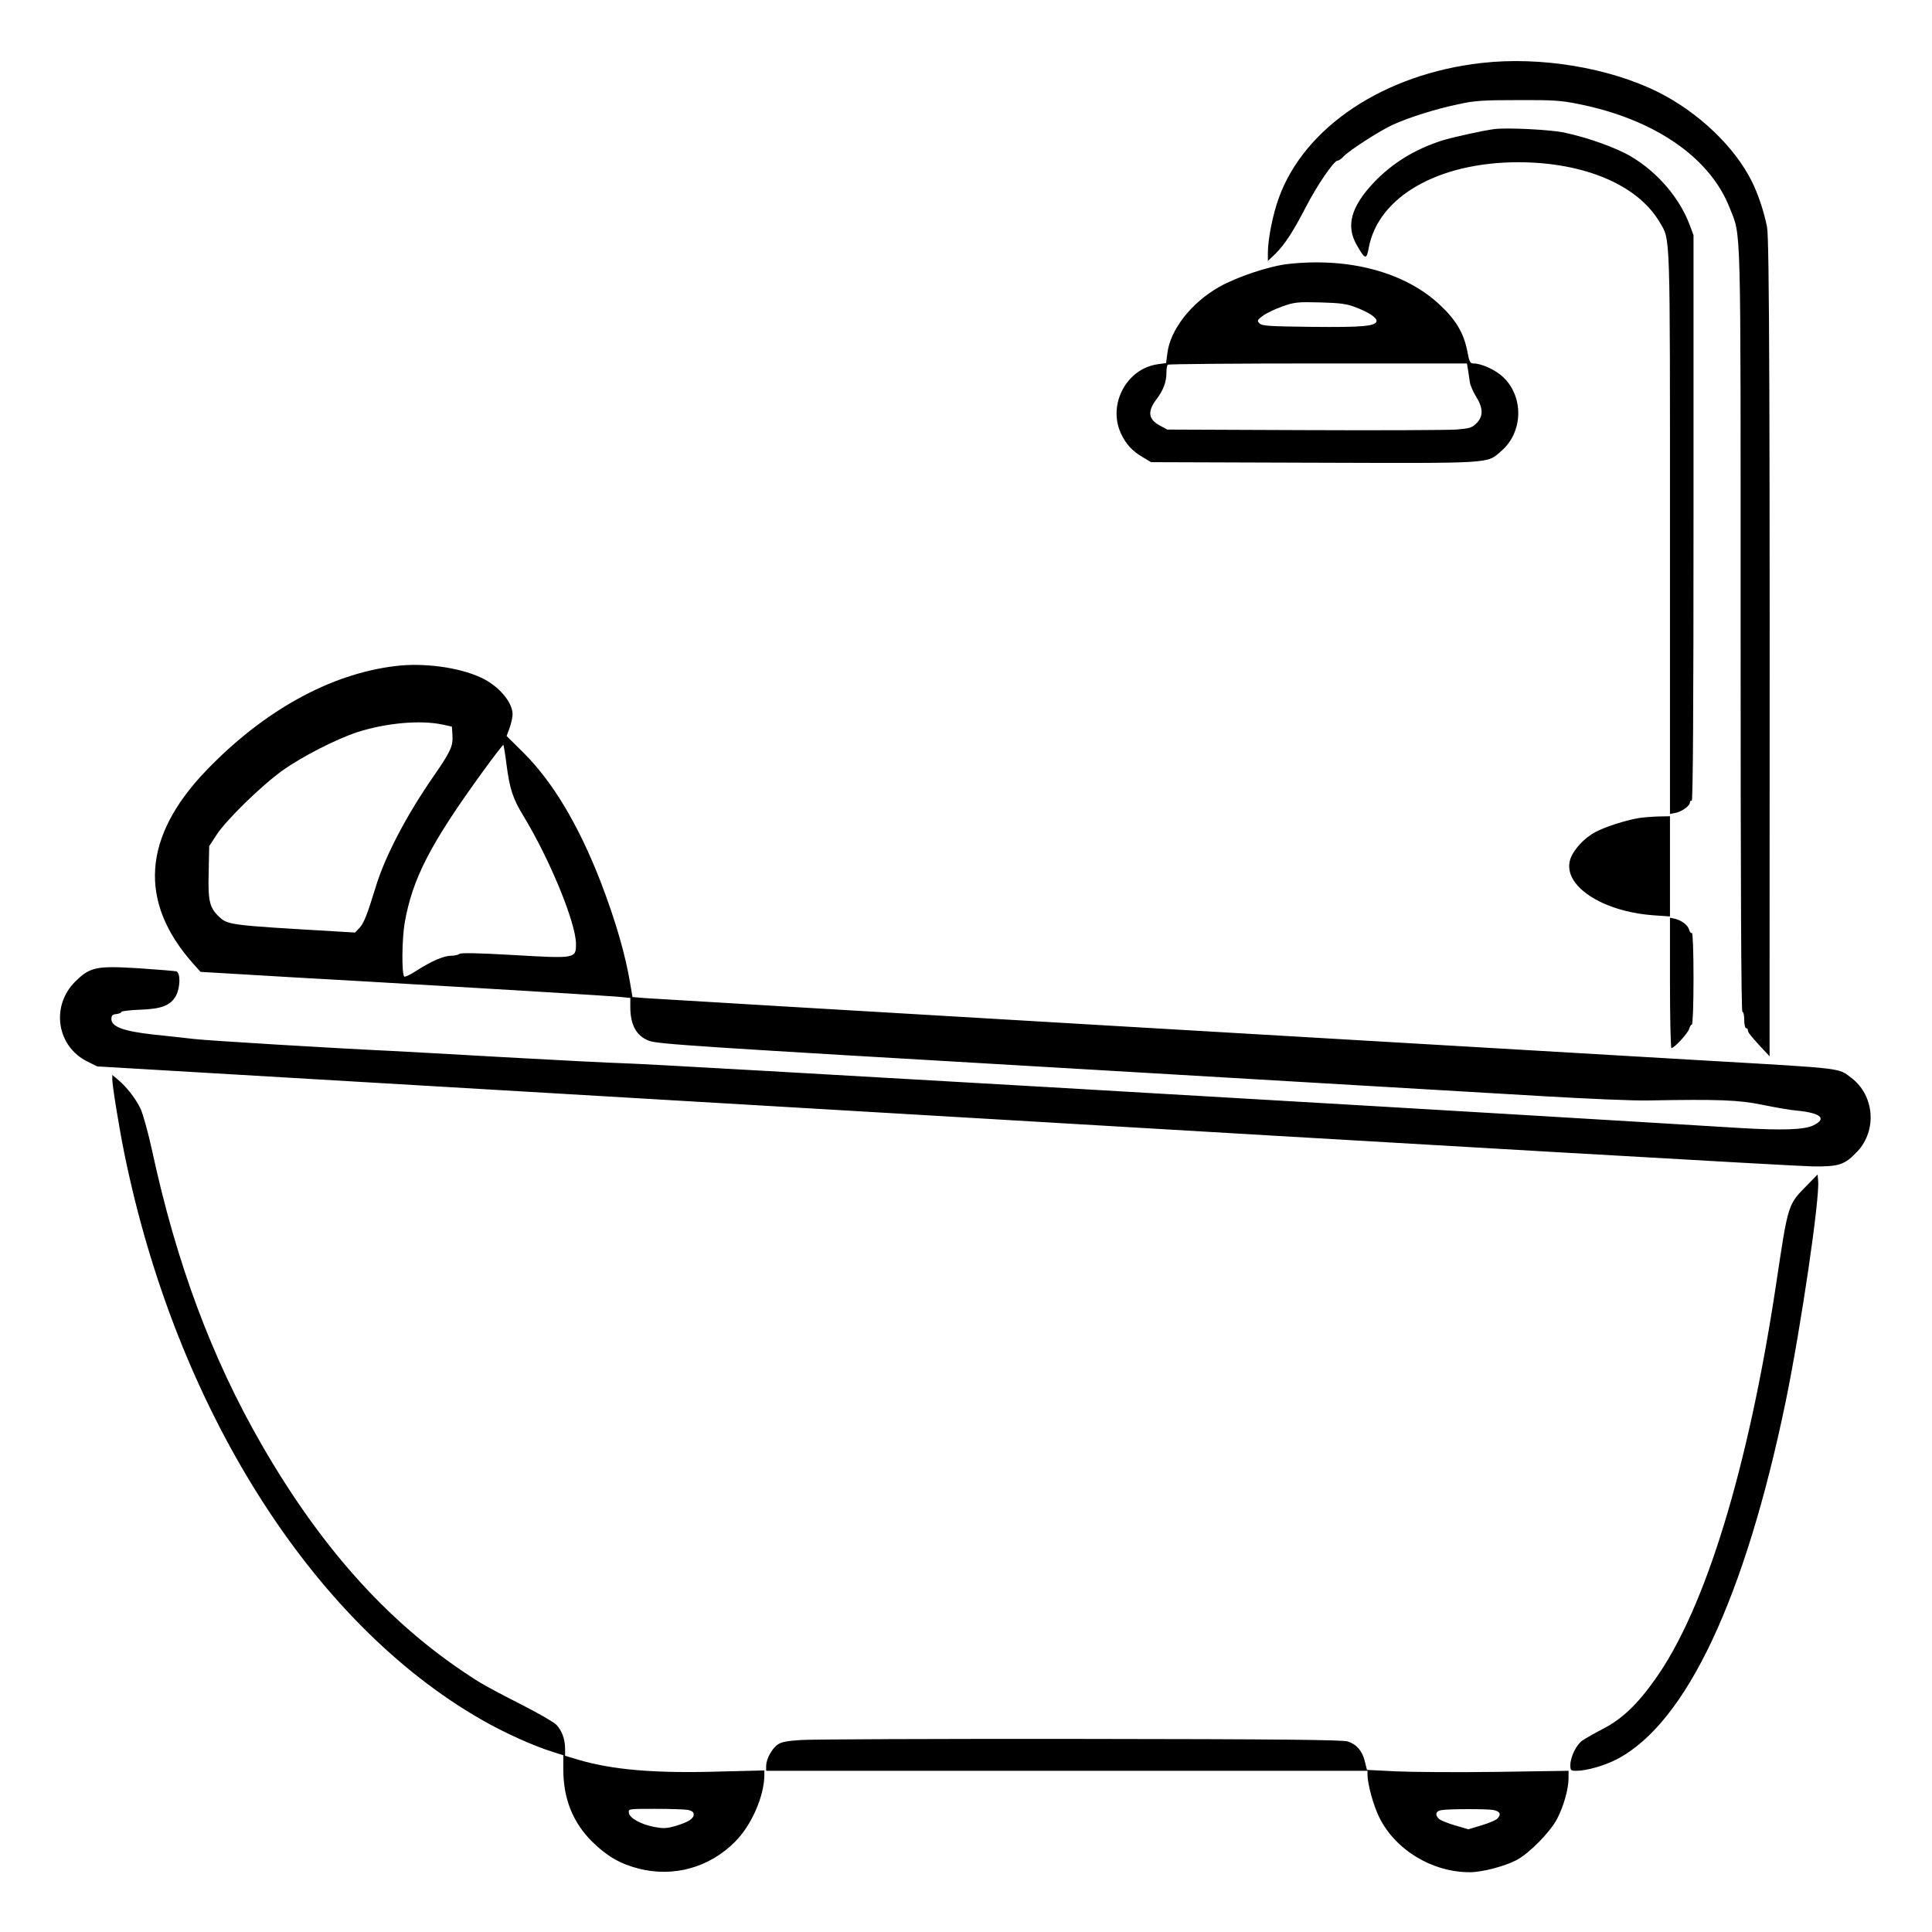 <?xml version="1.0" standalone="no"?>
<!DOCTYPE svg PUBLIC "-//W3C//DTD SVG 20010904//EN"
 "http://www.w3.org/TR/2001/REC-SVG-20010904/DTD/svg10.dtd">
<svg version="1.0" xmlns="http://www.w3.org/2000/svg"
 width="2048pt" height="2048pt" viewBox="0 0 2048 2048"
 preserveAspectRatio="xMidYMid meet">
<g transform="translate(0,2048) scale(0.192,-0.192)"
fill="#000000" stroke="none">
<path d="M8180 10319 c-539 -61 -978 -353 -1120 -746 -33 -91 -60 -228 -60
-301 l0 -46 41 39 c53 53 97 120 169 259 61 119 155 256 175 256 7 0 20 9 31
21 31 34 203 145 276 178 92 41 234 86 359 112 90 20 135 23 329 23 195 1 240
-2 337 -22 418 -84 725 -295 833 -574 64 -165 60 -18 60 -2333 0 -1397 3
-2105 10 -2105 6 0 10 -20 10 -45 0 -25 5 -45 10 -45 6 0 10 -5 10 -10 0 -13
10 -26 72 -94 l48 -51 0 515 c2 3057 -1 3993 -14 4063 -17 85 -49 182 -84 252
-96 192 -294 381 -517 493 -271 135 -650 198 -975 161z M8250 9954 c-62 -8
-229 -45 -288 -63 -154 -50 -275 -125 -378 -233 -125 -133 -154 -238 -94 -343
47 -83 55 -84 67 -16 53 282 383 471 824 472 365 0 661 -125 782 -331 60 -103
57 -19 57 -1716 l0 -1551 28 5 c35 6 82 39 82 58 0 8 5 12 10 9 7 -4 10 518
10 1559 l0 1564 -22 59 c-56 148 -177 289 -322 375 -82 49 -242 106 -371 133
-77 16 -314 28 -385 19z M7110 9209 c-105 -12 -283 -72 -380 -127 -155 -89
-269 -236 -285 -366 l-7 -54 -44 -6 c-173 -23 -279 -220 -206 -381 28 -60 62
-98 122 -133 l45 -27 899 -3 c999 -3 953 -6 1034 64 124 106 126 307 5 414
-43 38 -116 70 -158 70 -18 0 -23 9 -33 63 -19 102 -62 176 -152 260 -192 181
-502 264 -840 226z m375 -239 c71 -27 115 -56 115 -75 0 -29 -78 -36 -356 -33
-236 3 -276 5 -290 19 -15 15 -13 19 18 42 18 14 67 37 108 52 69 24 85 25
210 22 111 -3 146 -8 195 -27z m620 -345 c3 -19 7 -50 10 -68 3 -19 19 -55 35
-81 39 -62 40 -108 2 -146 -25 -25 -38 -29 -113 -35 -46 -3 -424 -5 -839 -3
l-755 3 -41 22 c-64 34 -70 78 -20 144 39 51 56 97 56 149 0 20 3 40 7 43 3 4
377 7 829 7 l823 0 6 -35z M2180 6989 c-359 -44 -725 -247 -1042 -577 -351
-366 -375 -724 -72 -1065 l41 -46 524 -31 c288 -16 562 -32 609 -35 470 -27
1109 -66 1168 -71 l72 -7 0 -51 c0 -98 34 -159 102 -185 50 -19 217 -30 2378
-156 1174 -69 2331 -137 2570 -151 239 -14 496 -25 570 -23 387 7 500 3 630
-24 69 -14 154 -29 190 -32 133 -13 168 -44 93 -81 -51 -25 -170 -29 -408 -15
-104 6 -372 23 -595 36 -1382 84 -5385 316 -5535 320 -99 3 -412 19 -695 35
-283 16 -567 32 -630 35 -303 14 -995 56 -1075 65 -49 6 -153 17 -229 25 -163
18 -231 43 -231 85 0 20 6 26 27 28 16 2 28 7 28 12 0 4 46 10 102 12 120 4
170 23 200 78 24 46 25 127 1 134 -10 2 -104 10 -209 17 -234 14 -267 7 -350
-75 -135 -136 -100 -358 70 -441 l53 -26 4669 -275 c2568 -152 4728 -277 4799
-277 150 -2 180 8 252 85 107 117 91 308 -36 404 -72 55 -39 51 -766 93 -1326
77 -5834 342 -5892 347 l-71 6 -12 71 c-27 164 -83 356 -166 571 -121 309
-261 544 -422 705 l-95 94 17 46 c9 25 16 59 16 74 0 68 -79 159 -175 203
-123 57 -319 83 -475 63z m260 -322 l55 -12 3 -47 c4 -61 -10 -91 -107 -231
-146 -211 -264 -436 -315 -602 -49 -160 -67 -205 -91 -231 l-25 -26 -117 7
c-565 33 -585 35 -631 78 -55 51 -64 87 -60 245 l3 147 39 60 c52 82 250 275
366 358 110 78 300 175 415 212 156 50 344 67 465 42z m356 -218 c18 -139 35
-191 95 -289 146 -241 289 -590 289 -705 0 -81 -2 -81 -348 -61 -191 11 -289
13 -296 6 -5 -5 -26 -10 -45 -10 -41 0 -110 -30 -194 -84 -32 -21 -62 -35 -65
-31 -15 15 -13 204 2 295 43 246 141 436 431 836 61 84 112 150 114 148 2 -2
10 -49 17 -105z M9047 6150 c-75 -13 -187 -49 -240 -78 -62 -33 -122 -99 -138
-151 -43 -143 175 -288 464 -308 l87 -6 0 277 0 276 -62 -1 c-35 -1 -85 -5
-111 -9z M9220 5240 c0 -198 4 -360 8 -360 16 0 93 84 98 107 4 13 10 23 15
23 5 0 9 113 9 256 0 147 -4 253 -9 250 -5 -3 -12 4 -15 17 -7 26 -40 51 -78
61 l-28 6 0 -360z M620 4708 c0 -37 38 -269 66 -407 285 -1404 1034 -2592
1973 -3129 123 -71 287 -145 394 -178 l57 -18 0 -77 c0 -163 52 -293 159 -400
81 -80 155 -123 257 -149 192 -49 389 5 531 147 92 91 163 254 163 371 l0 24
-242 -6 c-363 -11 -594 9 -785 65 l-73 22 0 36 c0 55 -17 101 -47 134 -16 16
-104 67 -197 114 -93 47 -199 103 -235 126 -470 295 -856 717 -1196 1307 -276
479 -471 1002 -605 1623 -21 97 -50 201 -63 230 -26 56 -76 121 -126 163 l-31
26 0 -24z m3179 -4034 c21 -5 31 -12 31 -25 0 -24 -31 -43 -102 -64 -48 -14
-67 -14 -116 -5 -76 15 -136 49 -140 78 -3 22 -3 22 146 22 82 0 164 -3 181
-6z M9982 4128 c-113 -115 -108 -99 -177 -558 -153 -1012 -390 -1787 -667
-2175 -99 -140 -185 -221 -289 -274 -46 -24 -97 -53 -113 -64 -33 -24 -65 -89
-66 -134 0 -31 2 -33 33 -33 57 0 158 29 226 65 382 201 706 891 931 1979 84
412 188 1117 178 1215 l-3 33 -53 -54z M4422 1060 c-80 -5 -108 -11 -130 -26
-32 -25 -61 -78 -62 -116 l0 -28 1660 0 1660 0 0 -22 c1 -54 32 -168 65 -235
89 -180 292 -303 500 -303 68 0 193 33 258 67 71 38 186 155 224 228 36 69 63
165 63 224 l0 41 -397 -6 c-219 -3 -470 -1 -557 3 l-159 8 -12 48 c-14 57 -45
93 -94 109 -28 9 -376 13 -1476 14 -792 1 -1486 -2 -1543 -6z m3821 -386 c39
-7 48 -25 23 -49 -7 -7 -46 -24 -86 -36 l-73 -22 -75 22 c-41 12 -80 28 -88
36 -23 22 -17 43 14 48 45 7 244 7 285 1z"/>
</g>
</svg>
